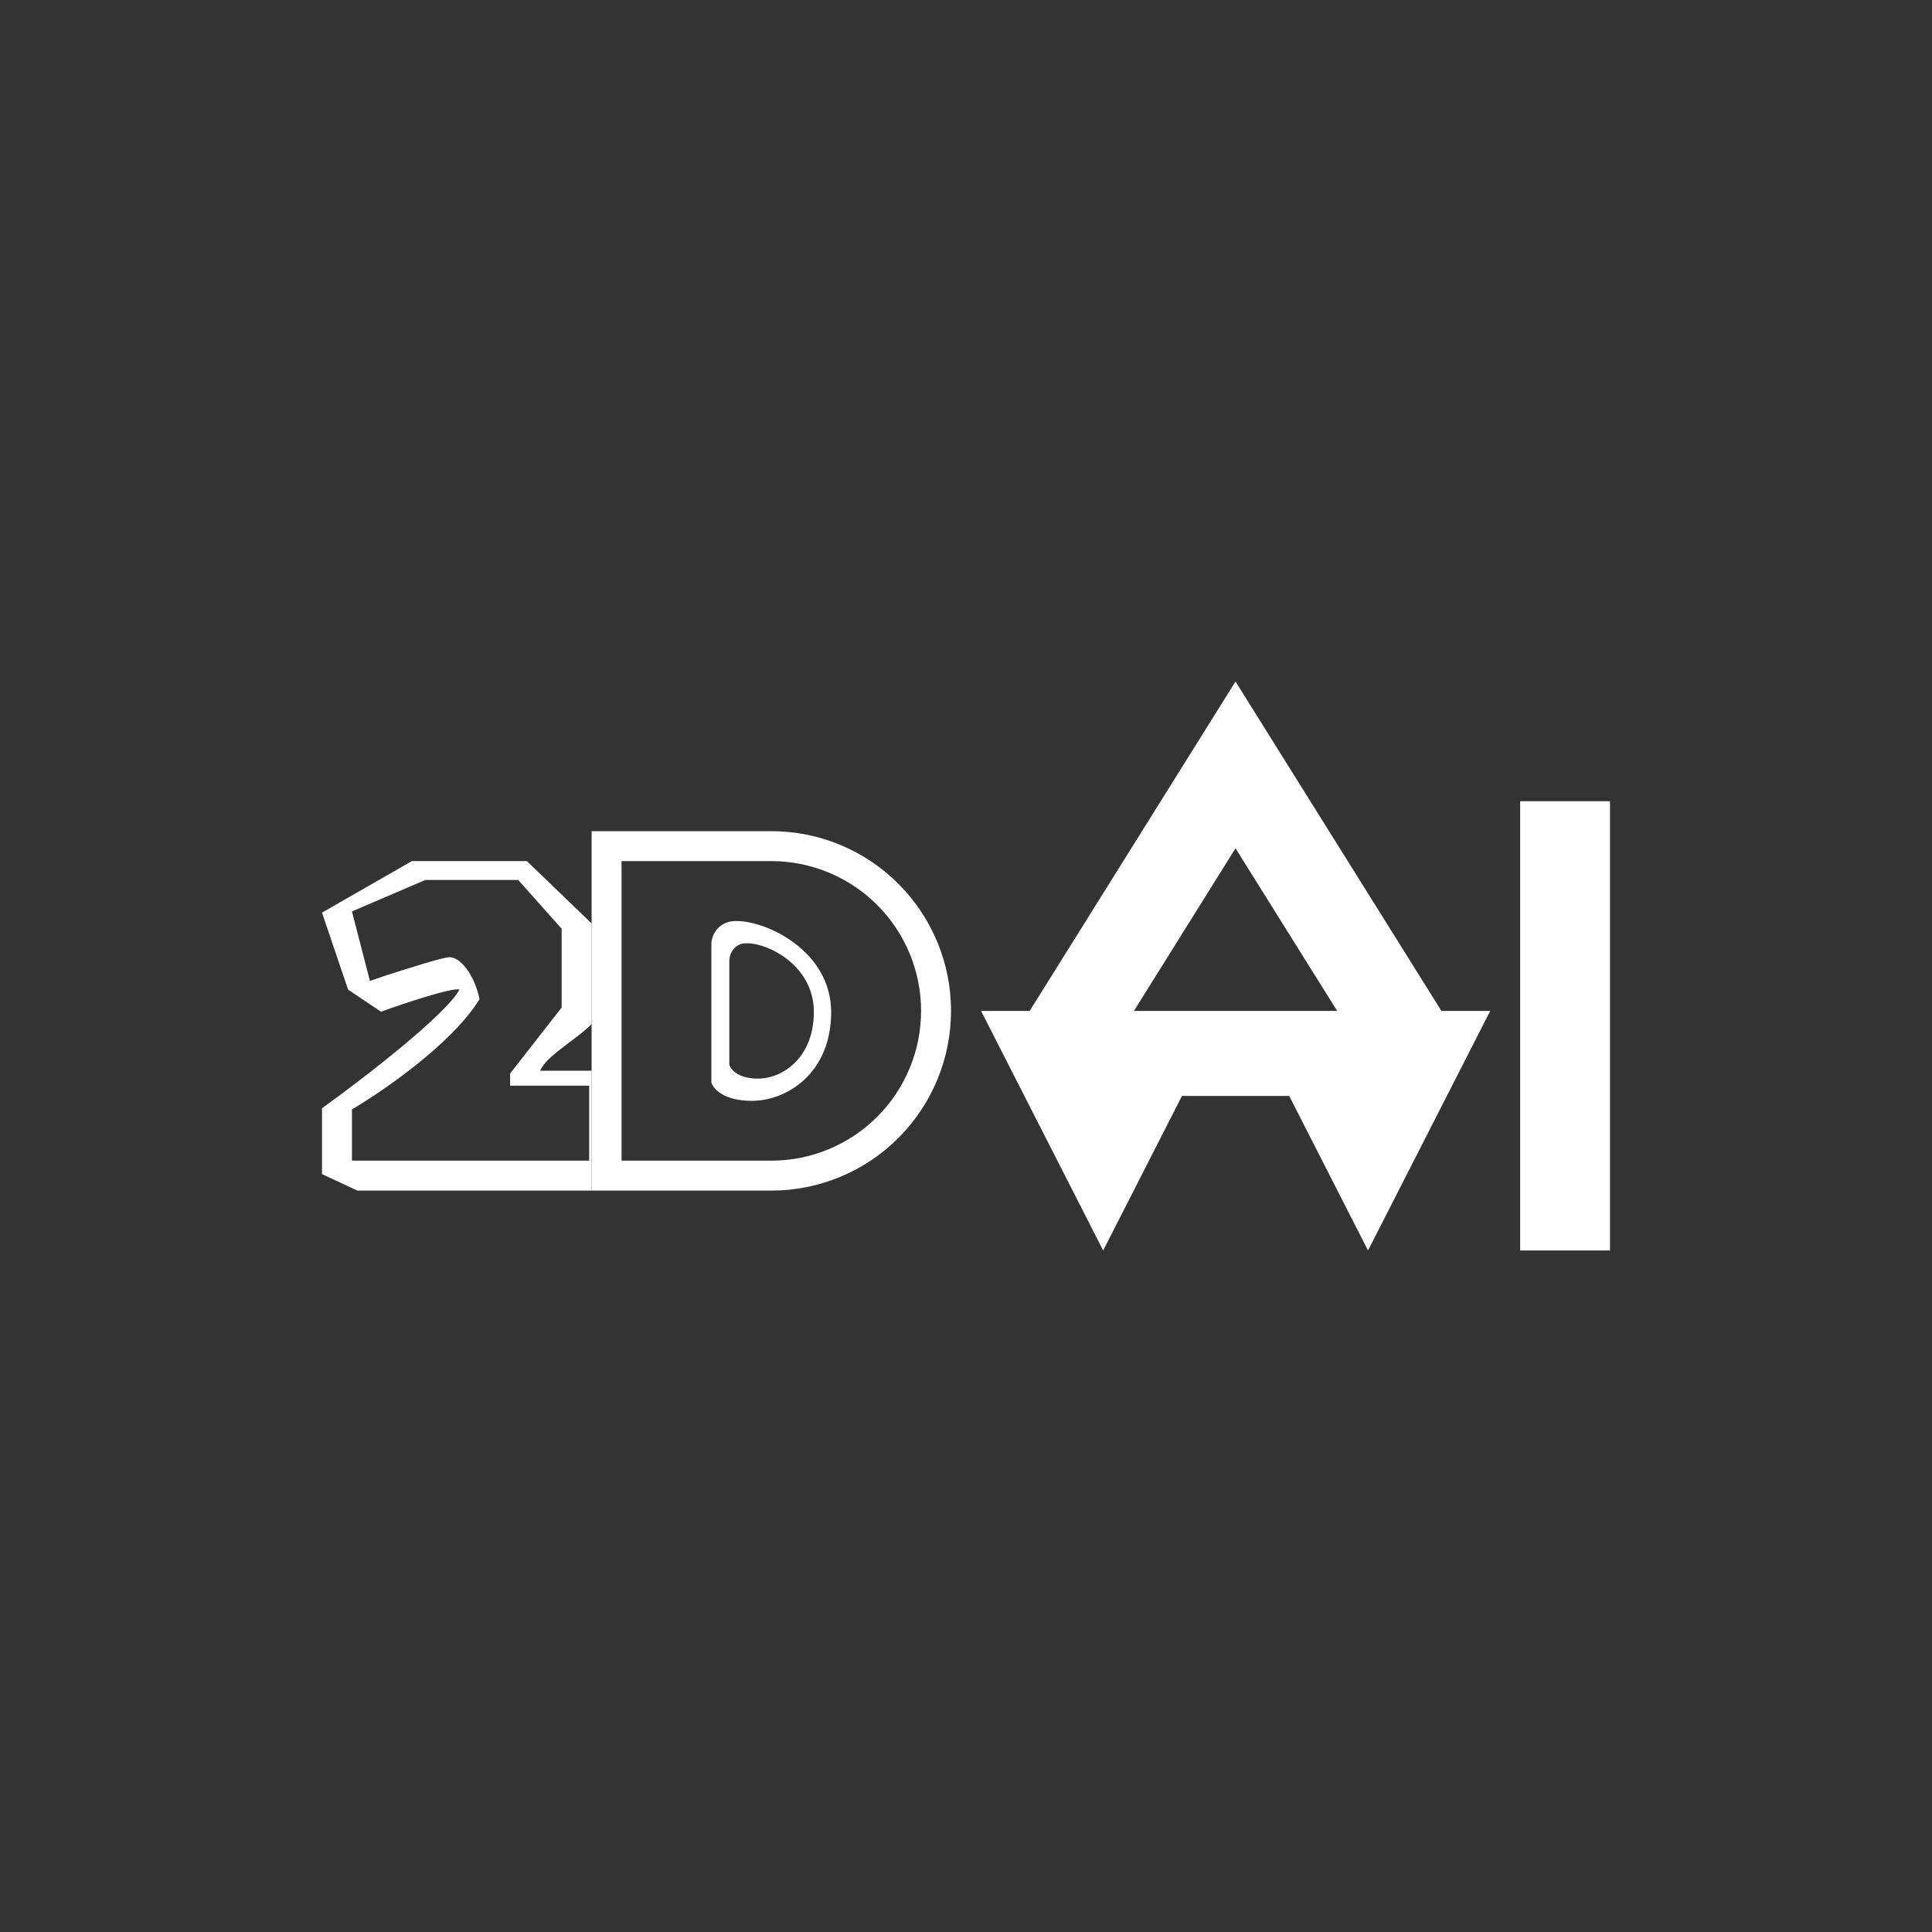 <svg width="24" height="24" viewBox="0 0 24 24" fill="none" xmlns="http://www.w3.org/2000/svg">
<rect x="0" y="0" width="24" height="24" fill="#333333" stroke="none"/>
<path d="M18.884 9.953H20V15.534H18.884V9.953Z" fill="white"/>
<path d="M18.139 12.931L15.348 8.466L12.558 12.931H13.853L15.348 10.538L16.844 12.931H18.139Z" fill="white"/>
<path d="M13.704 15.534L14.683 13.614H16.015L16.994 15.534L18.512 12.558H12.187L13.704 15.534Z" fill="white"/>
<path fill-rule="evenodd" clip-rule="evenodd" d="M8.837 11.736V13.448C8.859 13.522 8.986 13.675 9.339 13.675C9.775 13.675 10.325 13.332 10.325 12.573C10.325 11.818 9.529 11.442 9.157 11.442H9.123C9.085 11.443 9.048 11.451 9.013 11.466C8.978 11.481 8.946 11.502 8.919 11.53C8.893 11.557 8.872 11.589 8.858 11.625C8.843 11.66 8.836 11.698 8.837 11.736ZM9.06 11.941V13.225C9.075 13.284 9.168 13.399 9.414 13.399C9.723 13.399 10.11 13.139 10.11 12.57C10.11 12 9.551 11.718 9.283 11.718H9.261C9.149 11.718 9.06 11.818 9.06 11.941Z" fill="white"/>
<path fill-rule="evenodd" clip-rule="evenodd" d="M4 11.337L5.116 10.697H6.545L7.349 11.471V12.721C7.263 12.807 7.159 12.885 7.059 12.959C6.902 13.078 6.761 13.186 6.709 13.301H7.349V14.79H4.439L4 14.585V13.767C4.499 13.409 5.533 12.613 5.708 12.293C5.622 12.263 5.02 12.464 4.733 12.568L4.324 12.293L4 11.337ZM4.372 11.322L5.284 10.931H6.437L6.977 11.538V12.516L6.337 13.335V13.487H7.319V14.418H4.372V13.781C4.759 13.554 5.619 12.963 5.957 12.412C5.894 12.111 5.723 11.891 5.585 11.891C5.5 11.891 5.109 12.018 4.804 12.114L4.595 12.185L4.372 11.322Z" fill="white"/>
<path fill-rule="evenodd" clip-rule="evenodd" d="M9.582 10.325H7.349V14.79H9.582C10.174 14.79 10.742 14.555 11.16 14.136C11.579 13.717 11.814 13.15 11.814 12.557C11.814 11.965 11.579 11.398 11.16 10.979C10.742 10.56 10.174 10.325 9.582 10.325ZM9.582 10.697H7.721V14.418H9.582C10.075 14.418 10.548 14.222 10.897 13.873C11.246 13.524 11.442 13.051 11.442 12.557C11.442 12.064 11.246 11.591 10.897 11.242C10.548 10.893 10.075 10.697 9.582 10.697Z" fill="white"/>
</svg>
